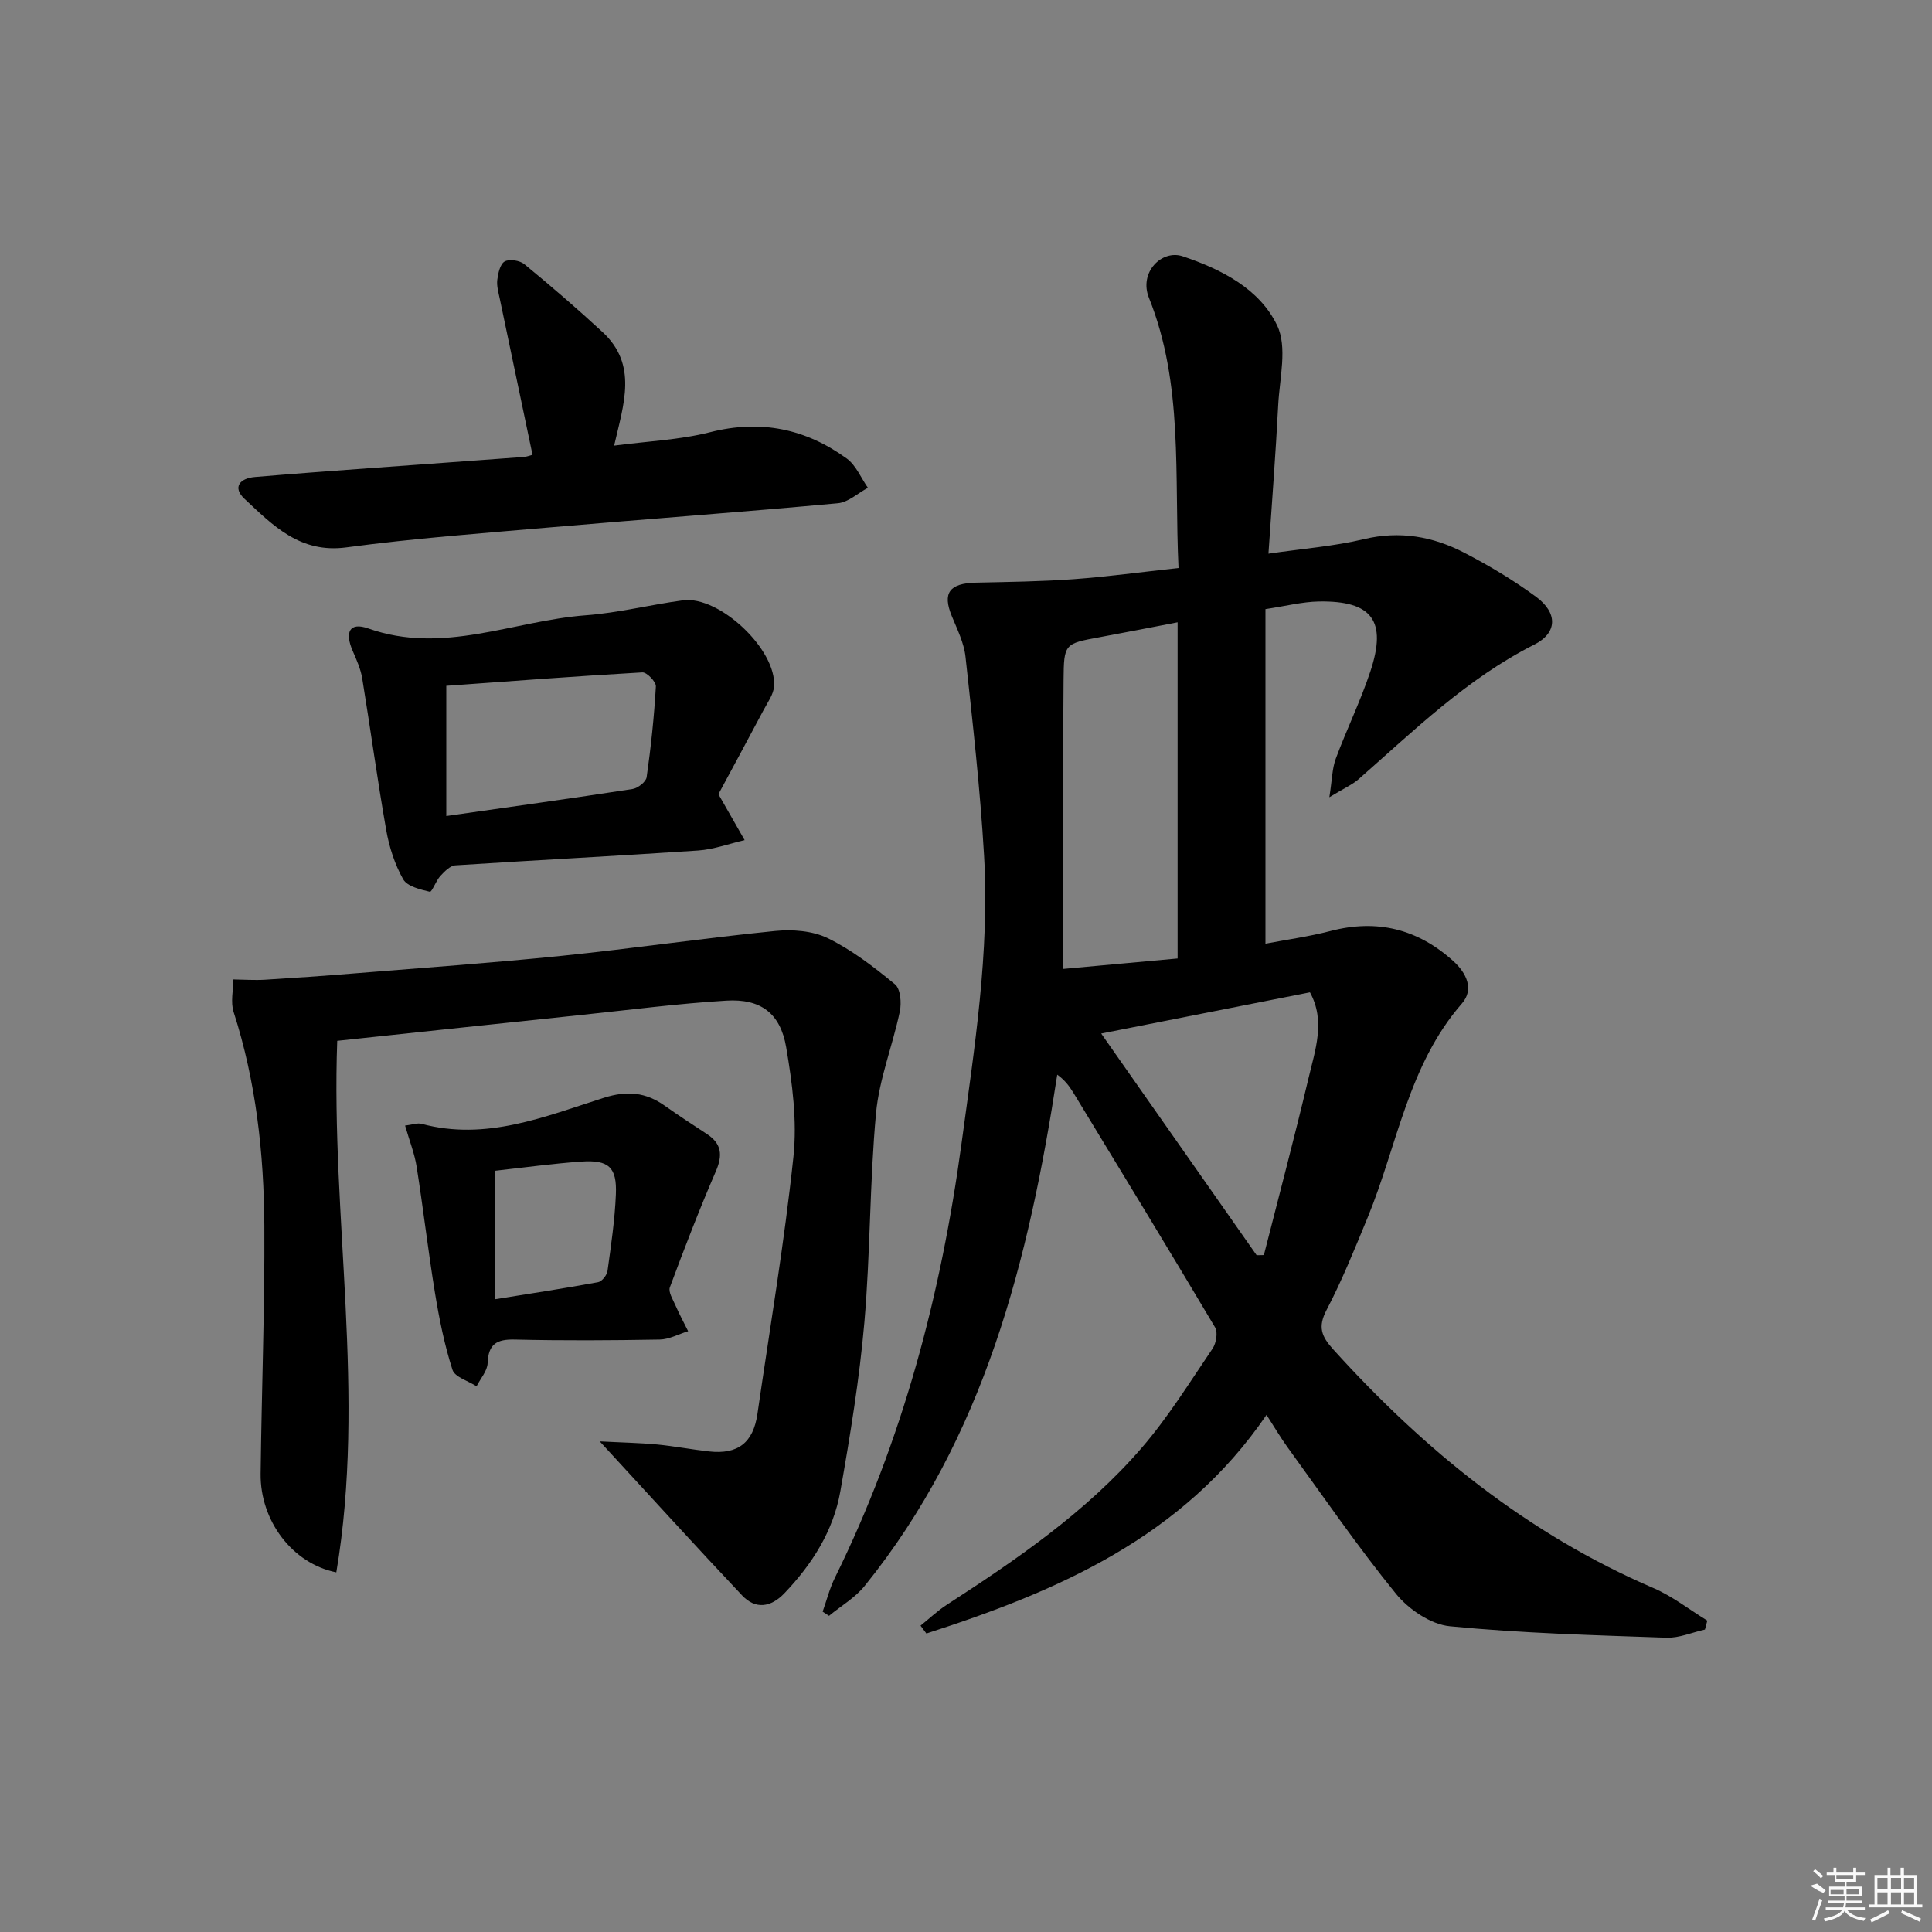 <svg enable-background="new 0 0 400 400" viewBox="0 0 400 400" xmlns="http://www.w3.org/2000/svg"><rect x="0" y="0" width="400" height="400" fill="#808080" stroke="none"/><path d="m244 117.6c-.91-19.07 1.07-38.04-6.12-55.93-2.13-5.29 2.66-10.06 6.98-8.61 8 2.68 15.91 6.72 19.55 14.3 2.16 4.5.52 10.93.23 16.48-.52 10.1-1.31 20.19-2.02 30.79 7.13-1.04 13.57-1.53 19.78-3.01 7.43-1.77 14.26-.56 20.75 2.81 5.15 2.67 10.19 5.68 14.85 9.11 4.53 3.33 4.49 7.48-.35 9.92-13.91 7.02-24.85 17.75-36.34 27.84-1.33 1.17-3.04 1.9-6.08 3.76.57-3.61.57-5.95 1.34-8.01 2.25-6.07 5.12-11.91 7.15-18.04 3.48-10.5.36-14.66-10.64-14.48-3.45.06-6.88.95-11.08 1.58v69.27c4.29-.82 8.96-1.46 13.48-2.63 9.66-2.51 18.03-.42 25.4 6.22 2.81 2.54 4.31 5.9 1.81 8.77-11.17 12.81-13.39 29.42-19.54 44.35-2.66 6.45-5.27 12.96-8.5 19.13-1.84 3.52-1.07 5.45 1.39 8.17 18.86 20.85 40.23 38.2 66.28 49.4 3.95 1.7 7.45 4.47 11.16 6.74-.16.62-.32 1.23-.49 1.85-2.66.59-5.34 1.78-7.98 1.69-14.96-.52-29.95-.92-44.83-2.37-3.96-.38-8.55-3.51-11.17-6.74-7.95-9.78-15.09-20.21-22.51-30.42-1.36-1.88-2.53-3.89-4.28-6.6-17.33 25.36-43.16 36.47-70.42 45.26-.4-.54-.81-1.08-1.21-1.63 1.78-1.43 3.46-3.03 5.36-4.27 14.56-9.44 28.9-19.23 40.34-32.44 5.52-6.37 10.01-13.65 14.76-20.65.75-1.11 1.13-3.36.52-4.39-9.68-16.29-19.54-32.47-29.38-48.65-.84-1.38-1.86-2.66-3.3-3.67-5.9 38.5-15.07 75.14-39.88 105.86-1.98 2.45-4.89 4.13-7.37 6.18-.44-.29-.88-.58-1.32-.87.84-2.35 1.45-4.82 2.55-7.04 14.02-28.44 21.96-58.58 26.21-89.93 2.68-19.8 5.82-39.53 4.66-59.55-.8-13.75-2.35-27.46-3.84-41.15-.31-2.88-1.7-5.68-2.83-8.42-1.99-4.81-.53-6.83 5.02-6.95 6.75-.15 13.51-.23 20.24-.72 6.95-.51 13.87-1.46 21.67-2.31zm-.19 11.24c-5.77 1.11-10.96 2.13-16.17 3.09-7.23 1.34-7.38 1.31-7.44 8.87-.14 15.96-.1 31.93-.14 47.89-.01 3.88 0 7.76 0 11.92 8.07-.74 15.91-1.45 23.75-2.17 0-23.38 0-46.14 0-69.6zm27.4 76.61c-14.62 2.88-28.69 5.66-43.22 8.53 10.9 15.55 21.54 30.72 32.18 45.9l1.5-.03c3.1-12.18 6.33-24.33 9.23-36.56 1.39-5.89 3.58-11.91.31-17.84z"/><path d="m124.17 298.42c4.75.25 8.3.31 11.82.64 3.63.35 7.22 1.05 10.85 1.45 5.97.65 9.12-1.84 9.98-7.79 2.57-17.73 5.57-35.41 7.45-53.21.79-7.44-.23-15.24-1.5-22.69-1.21-7.08-5.31-10.08-12.39-9.65-9.93.6-19.82 1.89-29.73 2.93-17 1.78-33.99 3.6-50.83 5.39-1.34 36.58 6.02 73.28-.19 110.05-9.21-1.85-15.78-10.8-15.67-20.39.2-17.14.87-34.27.77-51.4-.09-14.98-1.72-29.83-6.36-44.23-.66-2.04-.07-4.48-.06-6.74 2.18.03 4.38.19 6.55.06 6.12-.37 12.24-.8 18.36-1.3 14.41-1.17 28.83-2.19 43.2-3.66 14.7-1.51 29.34-3.66 44.04-5.13 3.59-.36 7.77-.05 10.92 1.49 5.01 2.45 9.58 5.98 13.92 9.55 1.14.94 1.37 3.83 1 5.61-1.48 7.07-4.27 13.97-4.93 21.08-1.33 14.39-1.16 28.91-2.41 43.3-1.02 11.71-2.93 23.36-4.97 34.95-1.44 8.22-5.84 15.12-11.59 21.14-2.79 2.92-5.97 3.39-8.73.47-9.55-10.11-18.91-20.43-29.5-31.92z"/><path d="m148.74 164.43c2.33 4.07 3.88 6.79 5.43 9.51-3.22.74-6.4 1.93-9.65 2.15-16.74 1.13-33.49 1.98-50.23 3.07-1.1.07-2.26 1.27-3.12 2.2-.91.99-1.75 3.37-2.18 3.27-1.98-.47-4.68-1.11-5.52-2.59-1.74-3.09-2.89-6.67-3.51-10.19-1.84-10.44-3.26-20.96-4.97-31.42-.32-1.92-1.15-3.79-1.94-5.6-1.75-3.98-.66-6.09 3.19-4.72 15.49 5.5 30.05-1.6 45.01-2.72 6.76-.5 13.41-2.2 20.15-3.1 7.53-1 19.42 10.21 18.86 17.82-.12 1.67-1.32 3.29-2.15 4.86-3.33 6.28-6.71 12.52-9.37 17.46zm-56.34 4.52c13.27-1.89 25.92-3.65 38.54-5.59 1.12-.17 2.8-1.48 2.94-2.45.89-6.23 1.55-12.51 1.91-18.79.06-.96-1.87-2.96-2.8-2.91-13.53.77-27.04 1.8-40.59 2.78z"/><path d="m110.25 94.16c-2.31-10.99-4.56-21.66-6.78-32.32-.27-1.29-.67-2.65-.51-3.92.17-1.36.59-3.27 1.53-3.79.99-.55 3.13-.21 4.08.57 5.52 4.54 10.95 9.21 16.19 14.06 7.31 6.76 4.37 14.88 2.39 23.5 6.86-.91 13.54-1.17 19.89-2.78 10.47-2.66 19.78-.71 28.28 5.46 1.91 1.39 2.93 4 4.37 6.05-2.07 1.11-4.06 3-6.21 3.2-19.85 1.83-39.74 3.28-59.6 5-14.07 1.22-28.17 2.26-42.16 4.14-9.61 1.29-15.21-4.55-21.1-10.06-2.53-2.36-.98-4.25 2.15-4.51 7.77-.66 15.55-1.23 23.33-1.8 10.77-.79 21.55-1.55 32.32-2.35.78-.07 1.54-.38 1.83-.45z"/><path d="m83.87 233.04c1.5-.18 2.55-.6 3.43-.36 13.34 3.58 25.5-1.51 37.71-5.39 4.82-1.53 8.68-1.16 12.64 1.65 2.85 2.02 5.79 3.93 8.71 5.85 3.06 2.01 3.29 4.38 1.85 7.71-3.42 7.9-6.52 15.95-9.52 24.02-.36.97.62 2.51 1.14 3.71.8 1.83 1.75 3.59 2.64 5.38-1.96.6-3.92 1.7-5.89 1.73-10 .18-20 .24-29.99 0-3.75-.09-5.49.92-5.63 4.88-.06 1.62-1.49 3.2-2.29 4.8-1.73-1.12-4.5-1.9-4.99-3.41-1.66-5.16-2.74-10.54-3.62-15.91-1.42-8.67-2.42-17.41-3.79-26.09-.42-2.73-1.47-5.34-2.4-8.57zm18.53 9.36v26.61c7.4-1.19 14.44-2.26 21.44-3.55.79-.15 1.82-1.46 1.94-2.34.73-5.26 1.51-10.54 1.73-15.83.24-5.63-1.48-7.19-7.17-6.8-5.92.42-11.82 1.24-17.94 1.91z"/><g fill="#fafafa"><path d="m374.8 390.4 1.4-.4c.7.5 1.3 1 1.8 1.4l-.5.5c-1.5-.6-2.1-1.1-2.7-1.5zm1 7.3-.6-.3c.5-1.4 1.1-2.8 1.5-4.3.2.1.4.2.6.3-.5 1.3-1 2.8-1.5 4.3zm-.4-10.3.4-.4c.4.3 1 .8 1.7 1.4l-.5.5c-.4-.5-1-1-1.6-1.5zm2.5.3h1.7v-1h.6v1h3.5v-1h.6v1h1.8v.5h-1.8v1.4h-2v1h3.2v2h-3.2v.9h3.3v.5h-3.4c0 .3-.1.6-.1.9h4v.5h-3.7c.7.9 1.9 1.5 3.8 1.7-.1.2-.2.4-.3.6-2.1-.4-3.5-1.1-4-2.1-.4 1-1.8 1.7-4 2.2-.1-.2-.2-.4-.3-.6 2.1-.4 3.4-1 3.8-1.8h-3.4v-.5h3.6c.1-.3.1-.6.2-.9h-3.3v-.5h3.4c0-.3 0-.6 0-.9h-3.2v-2h3.3v-1h-2.1v-1.4h-1.7v-.5zm1.1 3.5v1h2.7c0-.3 0-.4 0-.4 0-.1 0-.2 0-.2 0-.1 0-.2 0-.3h-2.7zm1.2-3v.9h3.5v-.9zm4.7 3h-2.6v.6.4h2.6z"/><path d="m393.6 386.7h.6v1.5h2.7v6.1h1.1v.6h-11v-.6h1.1v-6.1h2.7v-1.5h.6v1.5h2.1v-1.5zm-2.7 8.8.4.6c-1.2.6-2.5 1.3-3.8 1.9-.1-.2-.2-.4-.3-.6 1.2-.6 2.5-1.2 3.7-1.9zm-2.2-6.7v2.4h2.1v-2.4zm0 3v2.5h2.1v-2.5zm2.8-3v2.4h2.1v-2.4zm0 3v2.5h2.1v-2.5zm6 6.1c-1.4-.7-2.7-1.3-3.9-1.8l.2-.6c1.5.6 2.7 1.2 3.9 1.7zm-1.2-9.1h-2.1v2.4h2.1zm-2.1 3v2.5h2.1v-2.5z"/></g></svg>